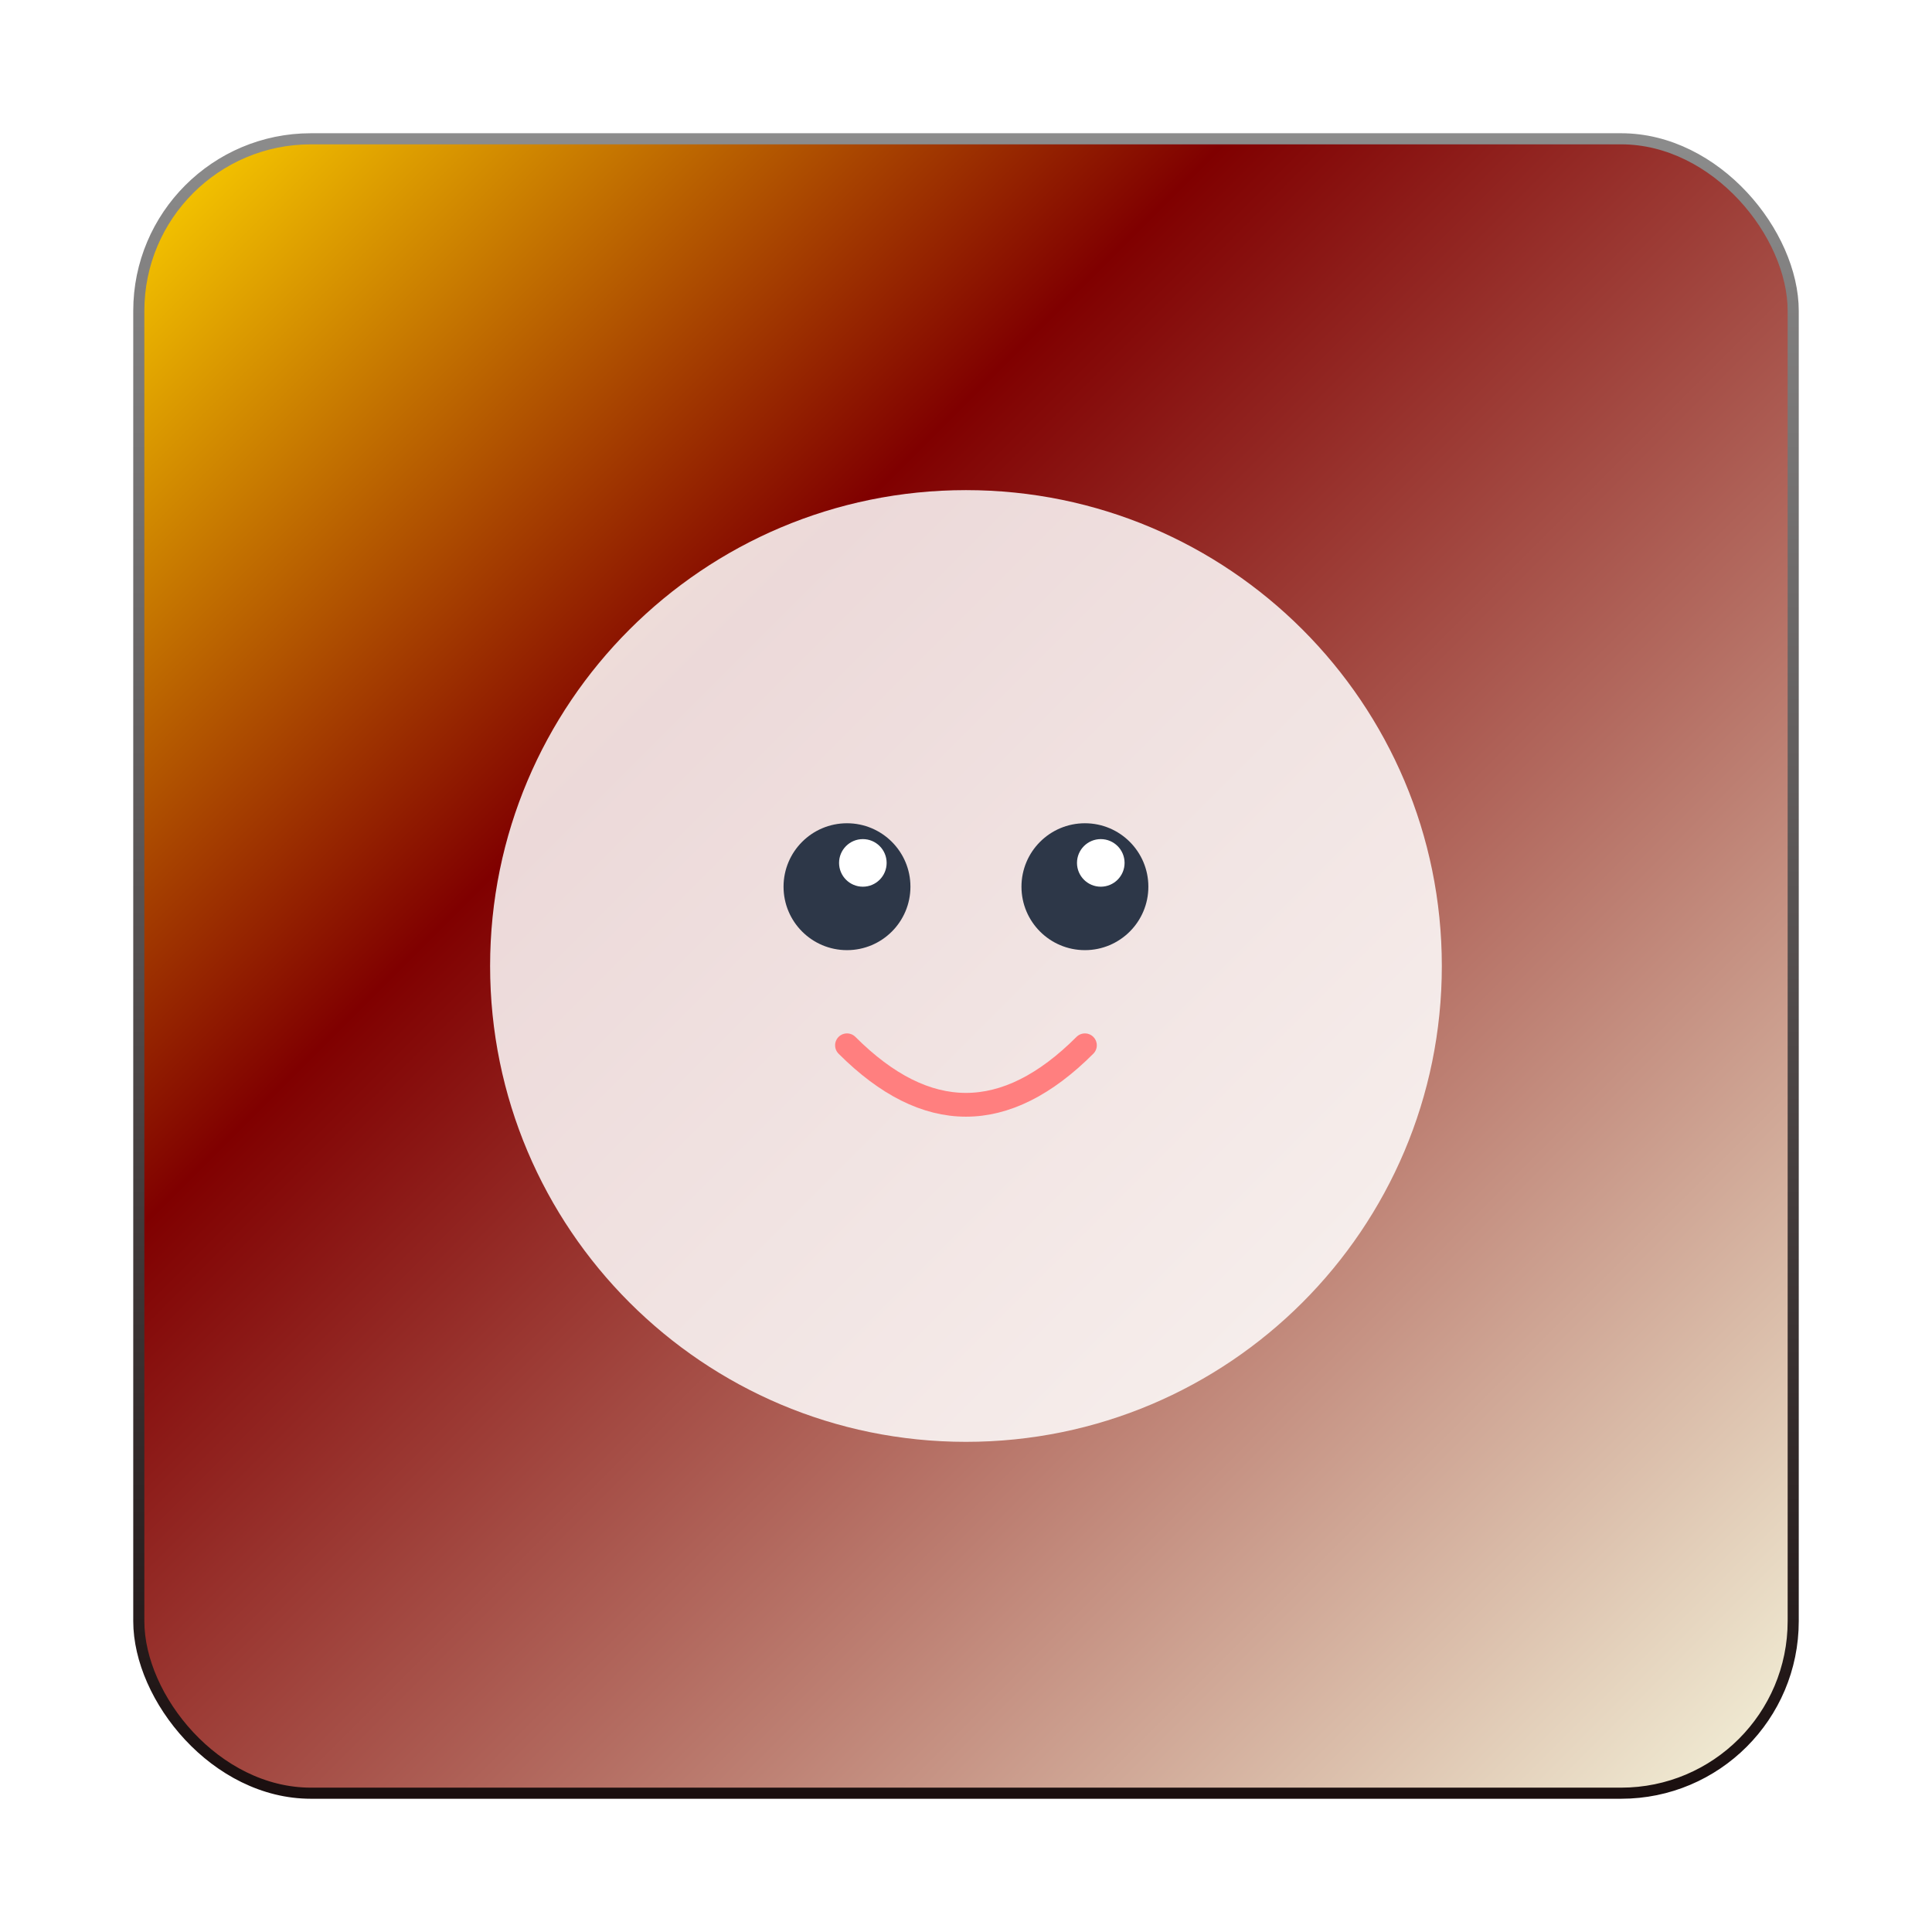 <svg width="87" height="87" viewBox="0 0 87 87" fill="none" xmlns="http://www.w3.org/2000/svg">
<rect x="6.25" y="6.25" width="74.5" height="74.5" rx="7.75" fill="url(#paint0_linear_48_7065)" stroke="url(#paint1_linear_48_7065)" stroke-width="0.5"/>
<g filter="url(#filter0_f_48_7065)">
<path d="M43.498 64.928C55.333 64.928 64.927 55.334 64.927 43.5C64.927 31.665 55.333 22.071 43.498 22.071C31.664 22.071 22.07 31.665 22.07 43.5C22.07 55.334 31.664 64.928 43.498 64.928Z" fill="white" fill-opacity="0.85"/>
</g>
<path d="M38.141 42.786C39.719 42.786 40.998 41.507 40.998 39.929C40.998 38.351 39.719 37.072 38.141 37.072C36.563 37.072 35.284 38.351 35.284 39.929C35.284 41.507 36.563 42.786 38.141 42.786Z" fill="#2D3748"/>
<path d="M48.855 42.786C50.433 42.786 51.712 41.507 51.712 39.929C51.712 38.351 50.433 37.072 48.855 37.072C47.277 37.072 45.998 38.351 45.998 39.929C45.998 41.507 47.277 42.786 48.855 42.786Z" fill="#2D3748"/>
<path d="M38.855 39.929C39.447 39.929 39.926 39.449 39.926 38.857C39.926 38.266 39.447 37.786 38.855 37.786C38.263 37.786 37.784 38.266 37.784 38.857C37.784 39.449 38.263 39.929 38.855 39.929Z" fill="white"/>
<path d="M49.569 39.929C50.161 39.929 50.641 39.449 50.641 38.857C50.641 38.266 50.161 37.786 49.569 37.786C48.978 37.786 48.498 38.266 48.498 38.857C48.498 39.449 48.978 39.929 49.569 39.929Z" fill="white"/>
<path d="M38.141 47.071C41.712 50.643 45.284 50.643 48.855 47.071" stroke="#FF7F7F" stroke-width="1.071" stroke-linecap="round"/>
<defs>
<filter id="filter0_f_48_7065" x="0.641" y="0.643" width="85.714" height="85.714" filterUnits="userSpaceOnUse" color-interpolation-filters="sRGB">
<feFlood flood-opacity="0" result="BackgroundImageFix"/>
<feBlend mode="normal" in="SourceGraphic" in2="BackgroundImageFix" result="shape"/>
<feGaussianBlur stdDeviation="10.714" result="effect1_foregroundBlur_48_7065"/>
</filter>
<linearGradient id="paint0_linear_48_7065" x1="6" y1="6" x2="81" y2="81" gradientUnits="userSpaceOnUse">
<stop stop-color="#FFD700"/>
<stop offset="0.33" stop-color="#800000"/>
<stop offset="1" stop-color="#F5F5DC"/>
</linearGradient>
<linearGradient id="paint1_linear_48_7065" x1="43.5" y1="6" x2="43.5" y2="81" gradientUnits="userSpaceOnUse">
<stop stop-color="#8C8C8C"/>
<stop offset="1" stop-color="#1A0F0F"/>
</linearGradient>
</defs>
</svg>

